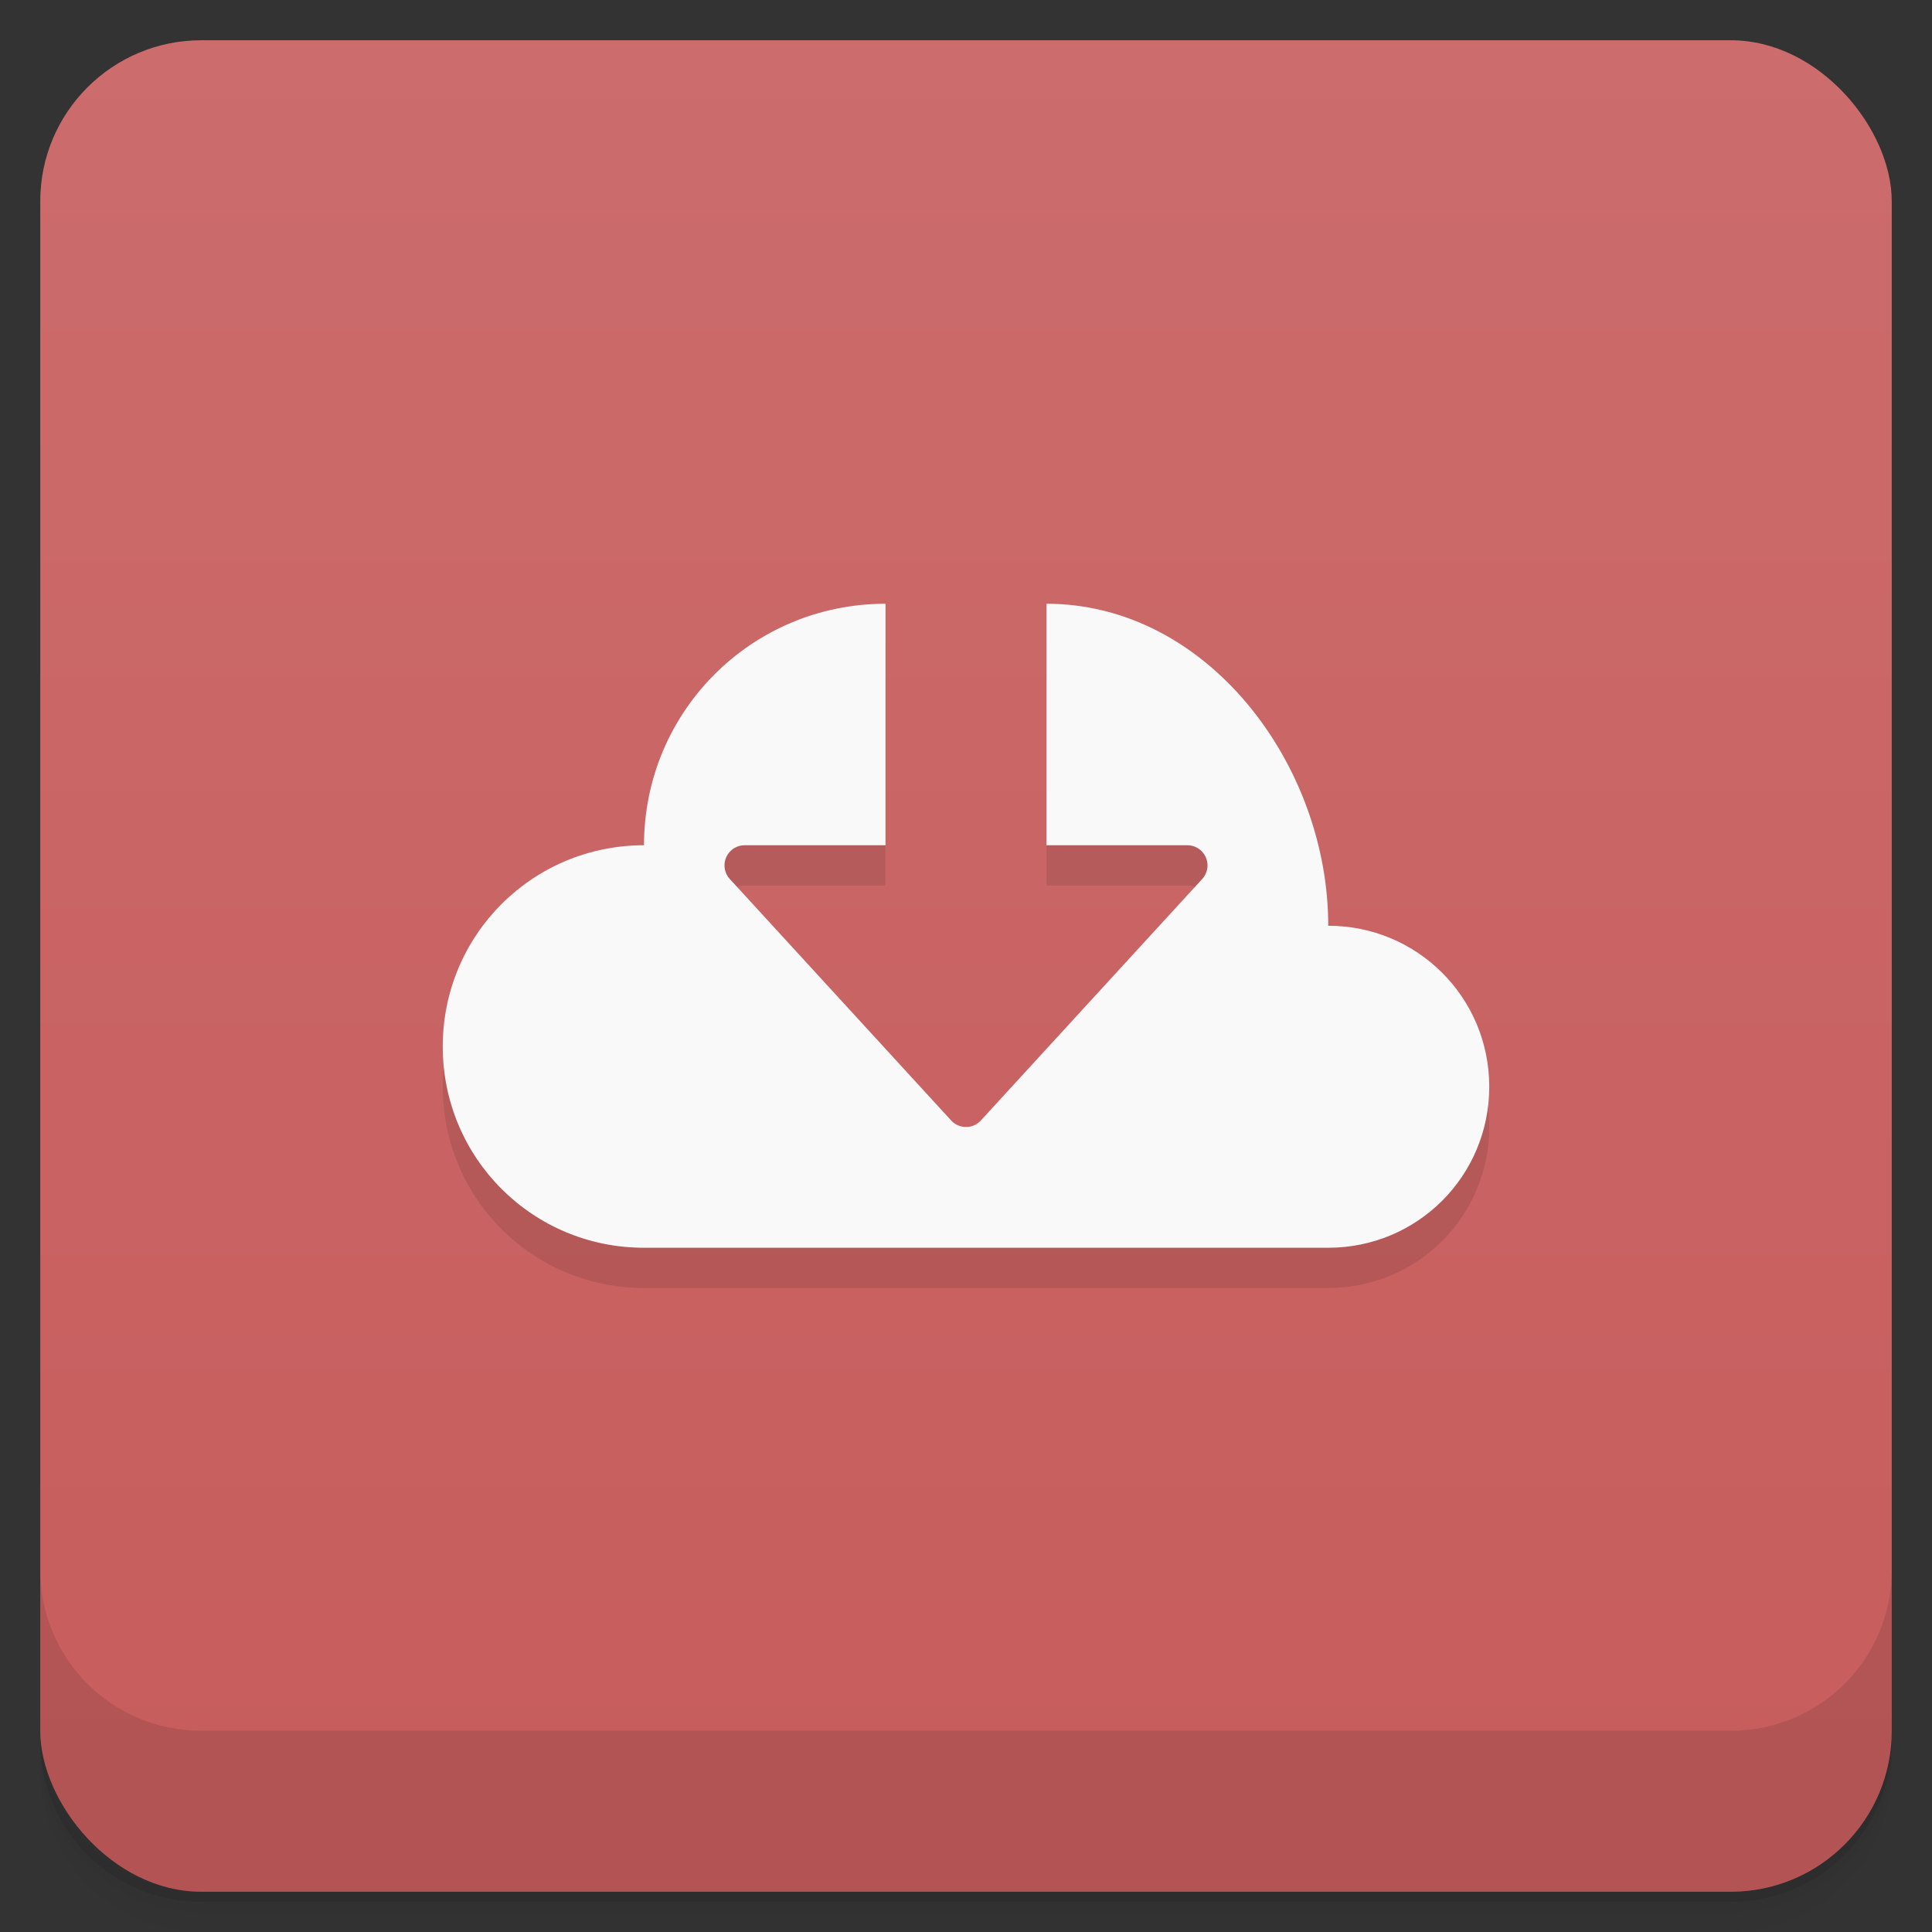 <svg version="1.1" viewBox="0 0 48 48" xmlns="http://www.w3.org/2000/svg">
 <rect x="0" y="0" width="48" height="48" fill="#333333" stroke="none"/>
 <defs>
  <linearGradient id="bg" x2="0" y1="1" y2="47" gradientUnits="userSpaceOnUse">
   <stop style="stop-color:#cc6c6c" offset="0"/>
   <stop style="stop-color:#c75c5c" offset="1"/>
  </linearGradient>
 </defs>
 <path d="m1 43v0.25c0 2.216 1.784 4 4 4h38c2.216 0 4-1.784 4-4v-0.25c0 2.216-1.784 4-4 4h-38c-2.216 0-4-1.784-4-4zm0 0.5v0.5c0 2.216 1.784 4 4 4h38c2.216 0 4-1.784 4-4v-0.5c0 2.216-1.784 4-4 4h-38c-2.216 0-4-1.784-4-4z" style="opacity:.02"/>
 <path d="m1 43.25v0.25c0 2.216 1.784 4 4 4h38c2.216 0 4-1.784 4-4v-0.25c0 2.216-1.784 4-4 4h-38c-2.216 0-4-1.784-4-4z" style="opacity:.05"/>
 <path d="m1 43v0.25c0 2.216 1.784 4 4 4h38c2.216 0 4-1.784 4-4v-0.25c0 2.216-1.784 4-4 4h-38c-2.216 0-4-1.784-4-4z" style="opacity:.1"/>
 <rect x="1" y="1" width="46" height="46" rx="4" style="fill:url(#bg)"/>
 <path d="m1 39v4c0 2.216 1.784 4 4 4h38c2.216 0 4-1.784 4-4v-4c0 2.216-1.784 4-4 4h-38c-2.216 0-4-1.784-4-4z" style="opacity:.1"/>
 <path d="m22 16c-3.324 0-6 2.676-6 6-2.77 0-5 2.23-5 5s2.23 5 5 5h17c2.216 0 4-1.784 4-4s-1.784-4-4-4c0-4-3-8-7-8v6h3.5c0.276 0 0.5 0.224 0.5 0.5-1.869 2.212-6 6.5-6 6.5s-4.316-4.451-6-6.5c0-0.276 0.224-0.5 0.5-0.5h3.5z" style="opacity:.1;paint-order:normal"/>
 <path d="m22 15c-3.324 0-6 2.676-6 6-2.77 0-5 2.23-5 5s2.23 5 5 5h17c2.216 0 4-1.784 4-4s-1.784-4-4-4c0-4-3-8-7-8v6h3.5c0.276 0 0.5 0.224 0.5 0.5 0 0.138-0.056 0.263-0.146 0.354l-5.5 6c-0.09 0.09-0.215 0.146-0.354 0.146s-0.263-0.056-0.354-0.146l-5.5-6c-0.09-0.09-0.146-0.215-0.146-0.354 0-0.276 0.224-0.5 0.5-0.5h3.5z" style="fill:#f9f9f9;paint-order:normal"/>
</svg>
